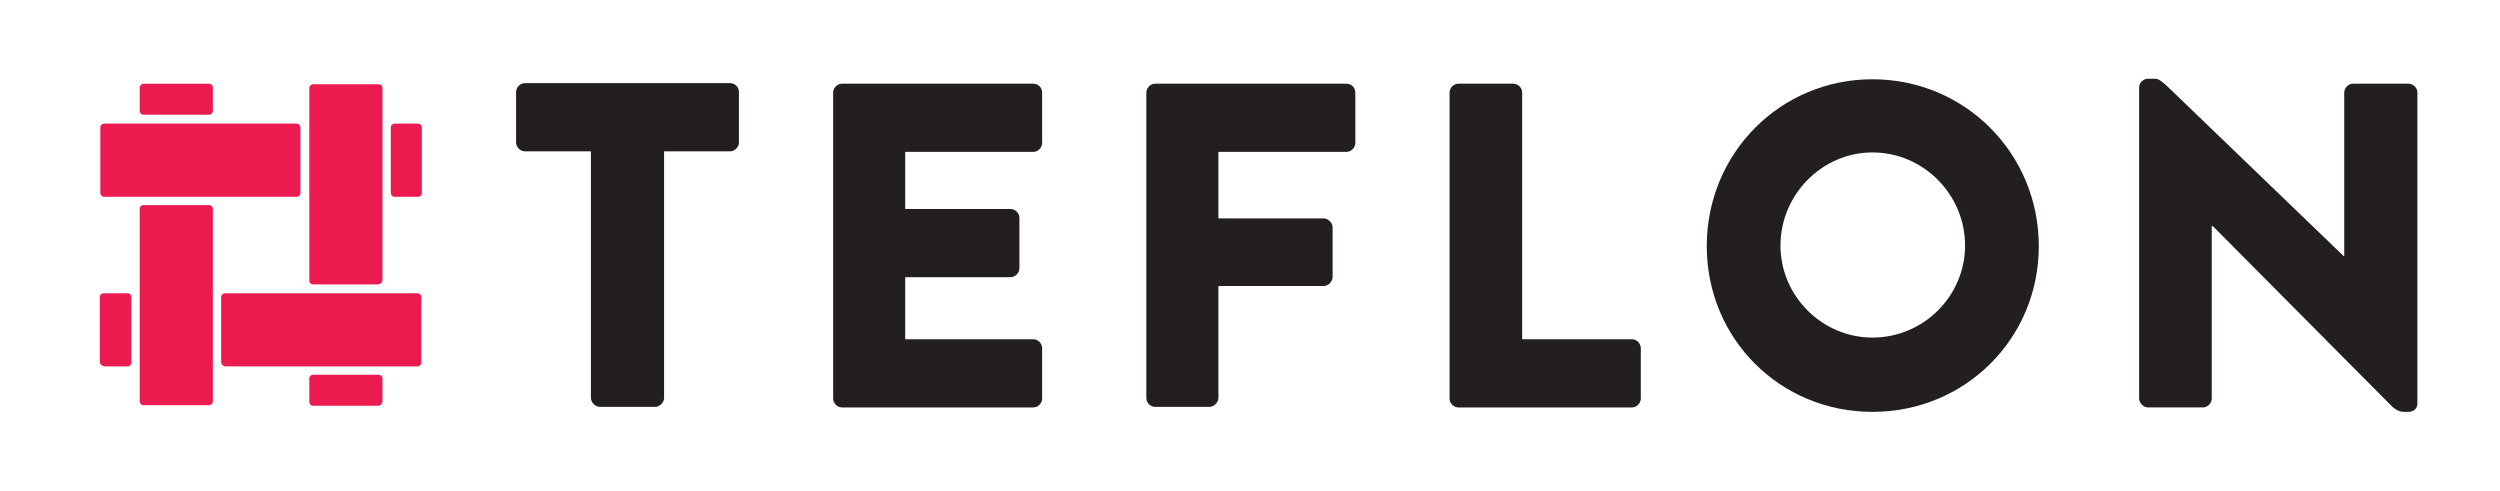 <?xml version="1.0" encoding="utf-8"?>
<!-- Generator: Adobe Illustrator 19.1.0, SVG Export Plug-In . SVG Version: 6.00 Build 0)  -->
<svg version="1.1" xmlns="http://www.w3.org/2000/svg" xmlns:xlink="http://www.w3.org/1999/xlink" x="0px" y="0px"
	 viewBox="0 0 451 88.5" style="enable-background:new 0 0 451 88.5;" xml:space="preserve">
<style type="text/css">
	.st0{display:none;}
	.st1{display:inline;fill:#A6CE38;}
	.st2{fill:#EC1B4F;}
	.st3{fill:#231F20;}
</style>
<g id="BG" class="st0">
	<rect class="st1" width="451" height="88.5"/>
</g>
<g id="Logo">
	<g>
		<g>
			<path class="st2" d="M25.9,37h11.8c0.4,0,0.7,0.3,0.7,0.7v34.7c0,0.4-0.3,0.7-0.7,0.7H25.9c-0.4,0-0.7-0.3-0.7-0.7V37.7
				C25.2,37.3,25.5,37,25.9,37z"/>
		</g>
		<g>
			<path class="st2" d="M25.9,15.1h11.8c0.4,0,0.7,0.3,0.7,0.7v4.2c0,0.4-0.3,0.7-0.7,0.7H25.9c-0.4,0-0.7-0.3-0.7-0.7v-4.2
				C25.2,15.5,25.5,15.1,25.9,15.1z"/>
		</g>
	</g>
	<g>
		<g>
			<path class="st2" d="M68.2,51.3H56.5c-0.4,0-0.7-0.3-0.7-0.7V15.9c0-0.4,0.3-0.7,0.7-0.7h11.8c0.4,0,0.7,0.3,0.7,0.7v34.7
				C68.9,51,68.6,51.3,68.2,51.3z"/>
		</g>
		<g>
			<path class="st2" d="M68.2,73.2H56.5c-0.4,0-0.7-0.3-0.7-0.7v-4.2c0-0.4,0.3-0.7,0.7-0.7h11.8c0.4,0,0.7,0.3,0.7,0.7v4.2
				C68.9,72.9,68.6,73.2,68.2,73.2z"/>
		</g>
	</g>
	<g>
		<g>
			<path class="st2" d="M39.9,65.3V53.6c0-0.4,0.3-0.7,0.7-0.7h34.7c0.4,0,0.7,0.3,0.7,0.7v11.8c0,0.4-0.3,0.7-0.7,0.7H40.6
				C40.2,66,39.9,65.7,39.9,65.3z"/>
		</g>
		<g>
			<path class="st2" d="M18,65.3V53.6c0-0.4,0.3-0.7,0.7-0.7H23c0.4,0,0.7,0.3,0.7,0.7v11.8c0,0.4-0.3,0.7-0.7,0.7h-4.2
				C18.4,66,18,65.7,18,65.3z"/>
		</g>
	</g>
	<g>
		<g>
			<path class="st2" d="M54.2,23v11.8c0,0.4-0.3,0.7-0.7,0.7H18.8c-0.4,0-0.7-0.3-0.7-0.7V23c0-0.4,0.3-0.7,0.7-0.7h34.7
				C53.9,22.3,54.2,22.6,54.2,23z"/>
		</g>
		<g>
			<path class="st2" d="M76.1,23v11.8c0,0.4-0.3,0.7-0.7,0.7h-4.2c-0.4,0-0.7-0.3-0.7-0.7V23c0-0.4,0.3-0.7,0.7-0.7h4.2
				C75.8,22.3,76.1,22.6,76.1,23z"/>
		</g>
	</g>
</g>
<g id="Text">
	<path class="st3" d="M385.9,15.7c0-0.8,0.8-1.5,1.6-1.5h1.2c0.8,0,1.4,0.6,2.1,1.2l32,30.8h0.1V16.7c0-0.8,0.7-1.6,1.6-1.6h10
		c0.8,0,1.6,0.7,1.6,1.6v56.1c0,1-0.8,1.5-1.6,1.5h-0.8c-0.8,0-1.4-0.3-2.1-0.9l-32.4-32.6H399v31.1c0,0.8-0.7,1.6-1.6,1.6h-9.9
		c-0.8,0-1.6-0.8-1.6-1.6L385.9,15.7z"/>
	<path class="st3" d="M106.6,27.3H94.7c-0.9,0-1.6-0.8-1.6-1.6v-9.1c0-0.8,0.7-1.6,1.6-1.6h37c0.9,0,1.6,0.7,1.6,1.6v9.1
		c0,0.8-0.7,1.6-1.6,1.6h-11.9v44.5c0,0.8-0.8,1.6-1.6,1.6h-10c-0.8,0-1.6-0.8-1.6-1.6V27.3z"/>
	<path class="st3" d="M150.3,16.7c0-0.8,0.7-1.6,1.6-1.6h34.5c0.9,0,1.6,0.7,1.6,1.6v9.1c0,0.8-0.7,1.6-1.6,1.6h-23.1v10.3h19
		c0.8,0,1.6,0.7,1.6,1.6v9.1c0,0.9-0.8,1.6-1.6,1.6h-19v11.2h23.1c0.9,0,1.6,0.8,1.6,1.6v9.1c0,0.8-0.7,1.6-1.6,1.6h-34.5
		c-0.9,0-1.6-0.8-1.6-1.6V16.7z"/>
	<path class="st3" d="M206.8,16.7c0-0.8,0.7-1.6,1.6-1.6h34.5c0.9,0,1.6,0.7,1.6,1.6v9.1c0,0.8-0.7,1.6-1.6,1.6h-23.1v12h19
		c0.8,0,1.6,0.8,1.6,1.6V50c0,0.8-0.8,1.6-1.6,1.6h-19v20.2c0,0.8-0.8,1.6-1.6,1.6h-9.8c-0.9,0-1.6-0.8-1.6-1.6V16.7z"/>
	<path class="st3" d="M261.5,16.7c0-0.8,0.7-1.6,1.6-1.6h9.9c0.8,0,1.6,0.7,1.6,1.6v44.5h19.8c0.9,0,1.6,0.8,1.6,1.6v9.1
		c0,0.8-0.7,1.6-1.6,1.6h-31.3c-0.9,0-1.6-0.8-1.6-1.6V16.7z"/>
	<path class="st3" d="M337.8,14.3c16.7,0,30,13.4,30,30.1s-13.3,29.9-30,29.9c-16.7,0-29.9-13.2-29.9-29.9S321.1,14.3,337.8,14.3z
		 M337.8,60.9c9.2,0,16.7-7.5,16.7-16.6c0-9.2-7.5-16.8-16.7-16.8c-9.1,0-16.6,7.6-16.6,16.8C321.2,53.4,328.7,60.9,337.8,60.9z"/>
</g>
</svg>
